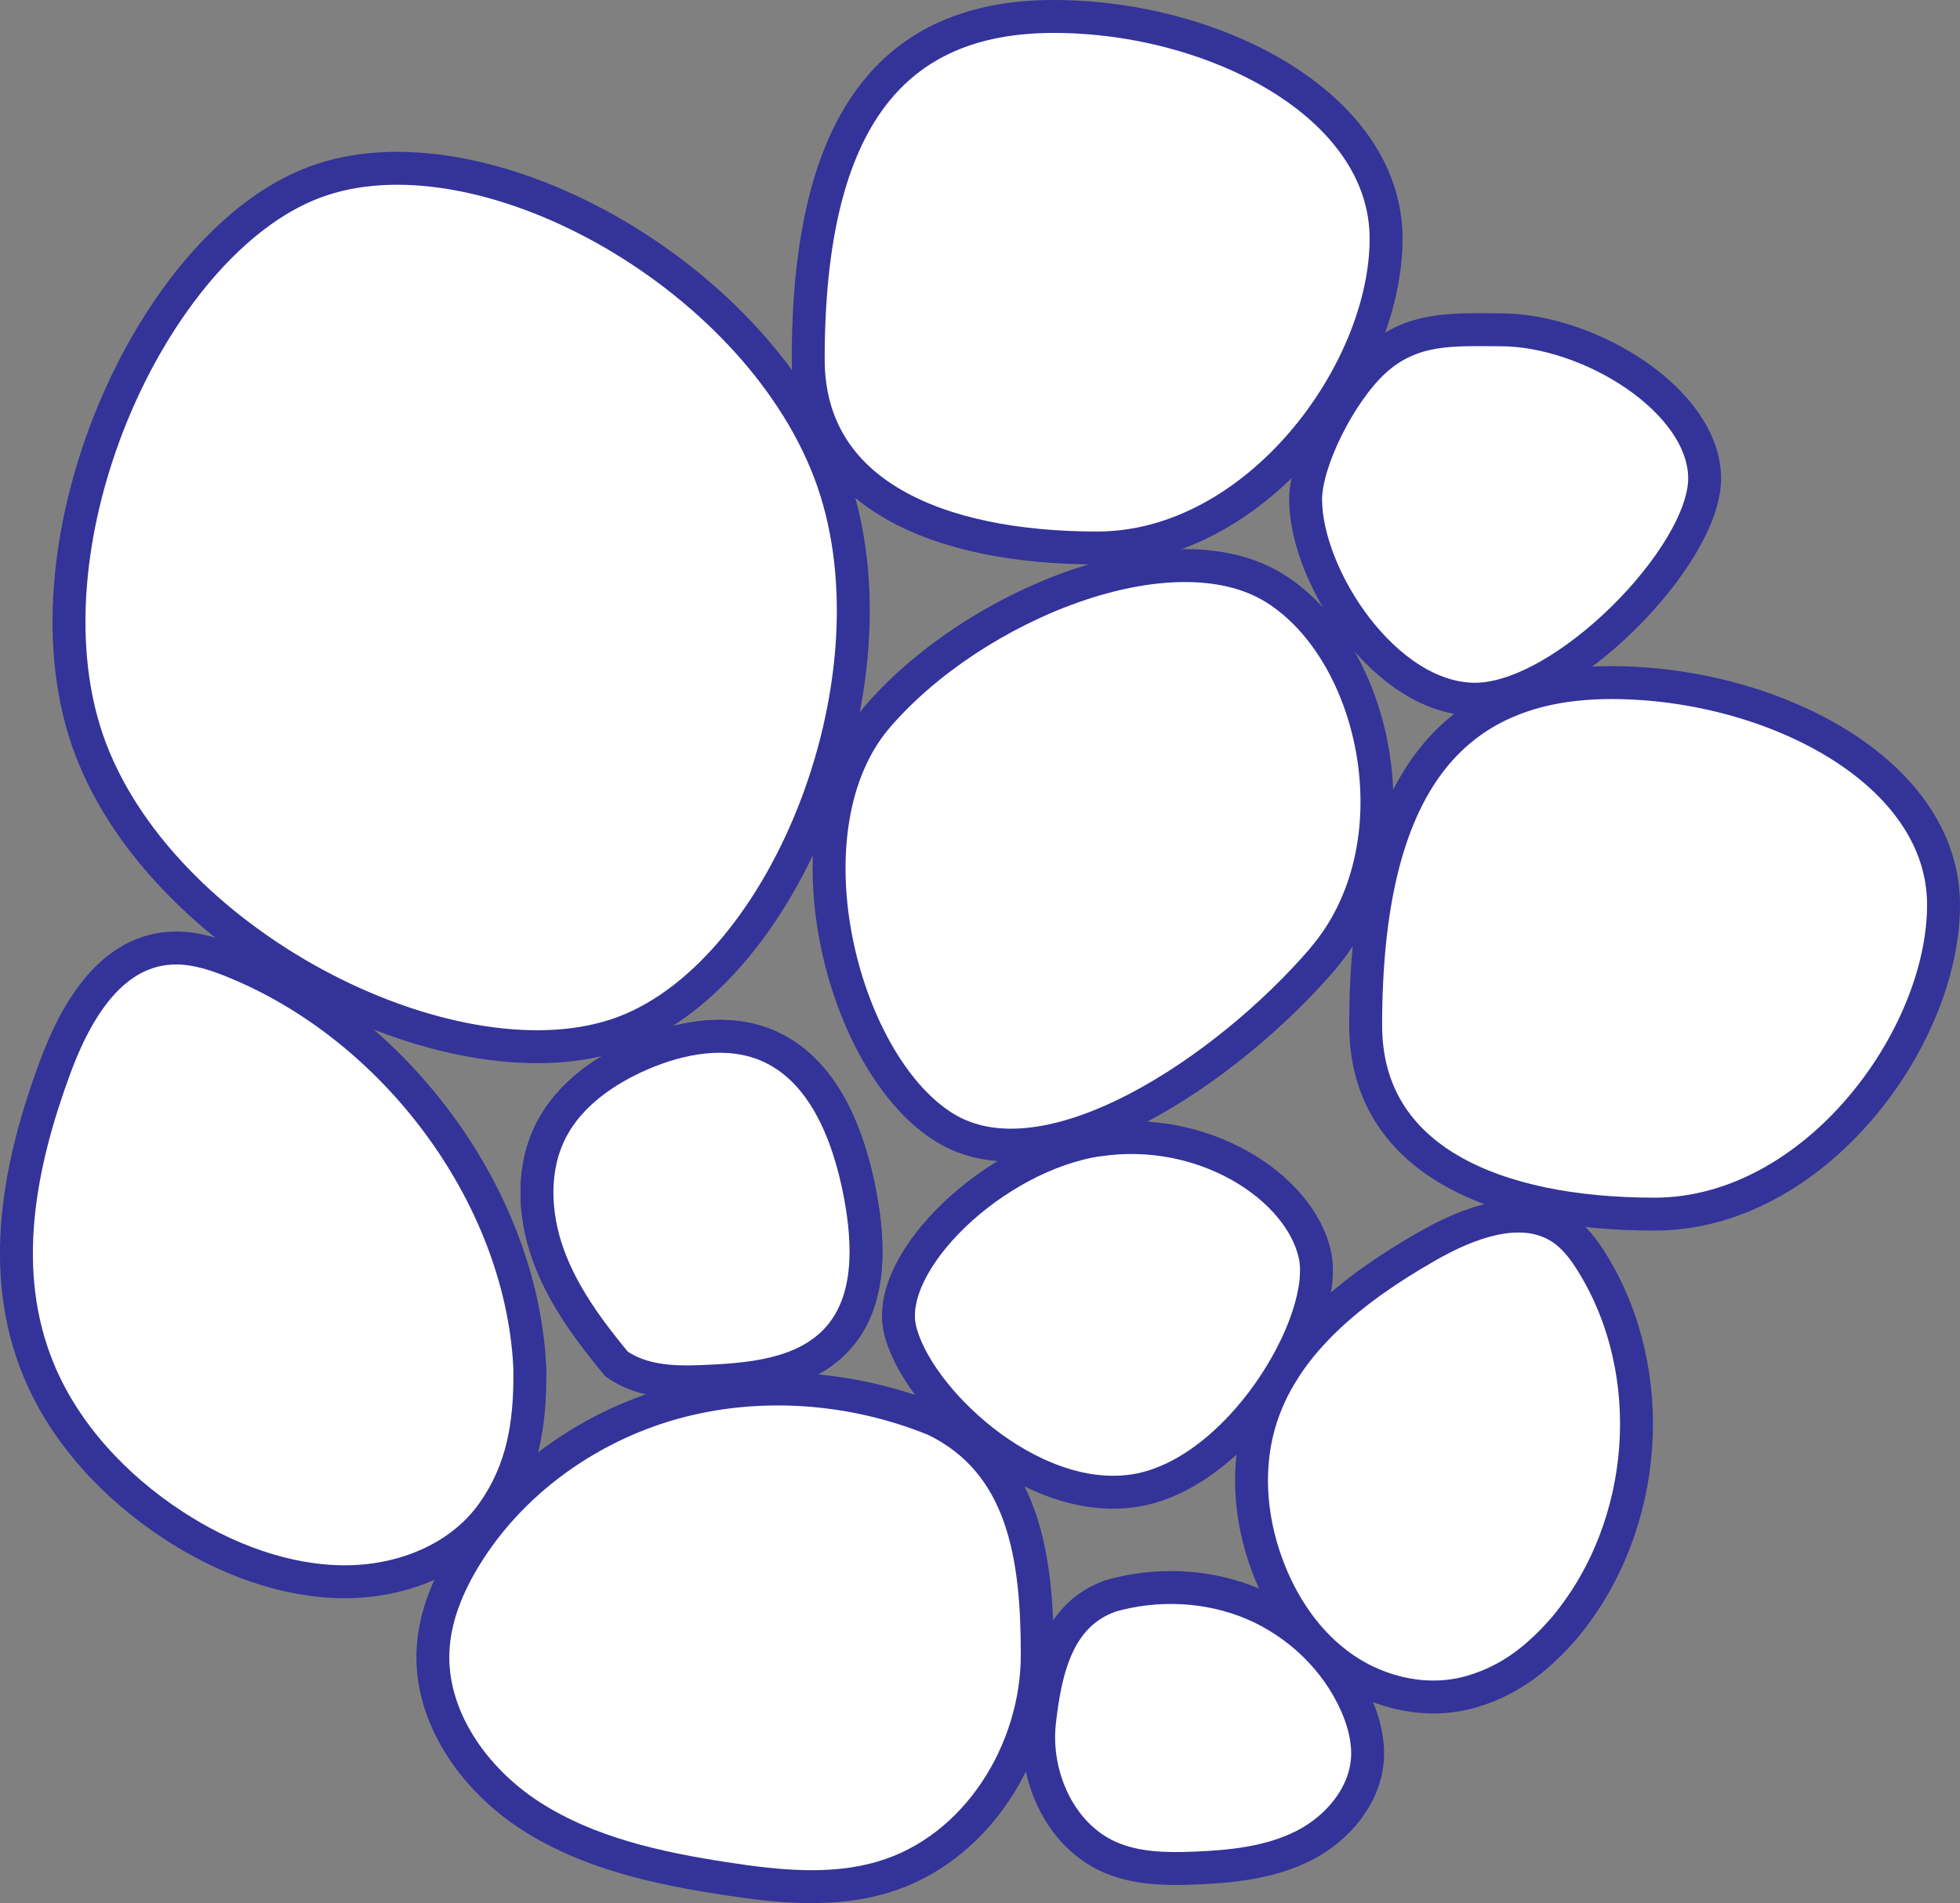 <?xml version="1.0" encoding="UTF-8"?>
<svg id="Camada_1" data-name="Camada 1" xmlns="http://www.w3.org/2000/svg" viewBox="0 0 119.12 115.65">
  <rect x="0" y="0" width="119.12" height="115.65" fill="#808080" stroke="none"/>
  <defs>
    <style>
      .cls-1 {
        fill: #fff;
        stroke: #339;
        stroke-linecap: round;
        stroke-linejoin: round;
        stroke-width: 2px;
      }
    </style>
  </defs>
  <path class="cls-1" d="m118.12,54.99c0-8.16-10.49-13.51-20.19-13.51s-14.93,6.18-14.93,20.83c0,8.16,7.86,11.47,17.56,11.47s17.56-10.64,17.56-18.8Z"/>
  <path class="cls-1" d="m84.24,14.51c0-8.16-10.49-13.51-20.19-13.51s-14.93,6.18-14.93,20.83c0,8.16,7.86,11.47,17.56,11.47s17.56-10.64,17.56-18.8Z"/>
  <path class="cls-1" d="m32.2,83.37c.03,3.24-.45,6.01-2.25,8.55-1.95,2.77-5.46,4.22-9.06,4.2-3.59-.02-7.24-1.39-10.38-3.45-3.53-2.31-6.57-5.57-8.15-9.39-2.53-6.08-1.14-12.65.98-18.4,1.27-3.44,3.45-7.23,7.3-7.27,1.29-.02,2.59.42,3.82.94,9.95,4.17,17.39,14.57,17.75,24.83Z"/>
  <path class="cls-1" d="m103.6,29.08c0-4.7-6.97-9.04-12.42-9.04-2.82,0-5.33-.21-7.64,1.89-2.14,1.96-4.19,6.14-4.19,8.41,0,4.7,4.85,12.15,10.3,12.15s13.95-8.71,13.95-13.42Z"/>
  <path class="cls-1" d="m5.52,45.55c4.65,12.17,22.41,20.93,32.39,17.18,9.98-3.75,17.15-21.91,12.5-34.07-4.65-12.17-21.33-21.34-31.31-17.58C9.13,14.82.88,33.38,5.52,45.55Z"/>
  <path class="cls-1" d="m56.79,86.27c-5.02-2.04-10.74-2.46-15.95-.99-5.2,1.47-9.84,4.84-12.6,9.38-1.03,1.7-1.81,3.58-1.92,5.56-.23,4.06,2.46,7.9,5.95,10.14,3.5,2.25,7.69,3.17,11.82,3.8,3.17.49,6.47.83,9.54-.08,5.74-1.69,9.42-7.69,9.41-13.54,0-5.86-.78-11.64-6.25-14.27Z"/>
  <path class="cls-1" d="m95.21,98.77c-1.63,1.9-3.34,3.31-5.75,4.02-2.63.78-5.55.14-7.78-1.39-2.23-1.53-3.8-3.88-4.71-6.41-1.03-2.84-1.26-6.02-.3-8.92,1.52-4.61,5.72-7.84,9.98-10.29,2.54-1.47,5.83-2.74,8.25-1.14.81.54,1.4,1.34,1.9,2.16,4.07,6.63,3.41,15.83-1.58,21.95Z"/>
  <path class="cls-1" d="m80.39,58.26c5.83-6.78,3.34-18.6-2.91-22.51-6.26-3.9-18.32,1.02-24.15,7.8s-2.21,21.05,4.04,24.95c6.26,3.91,17.2-3.46,23.03-10.24Z"/>
  <path class="cls-1" d="m66.8,69.26c-6.38.94-13.03,7.38-12.11,11.49.92,4.1,7.82,10.78,14.2,9.84,6.38-.94,11.94-10.26,11.02-14.36-.92-4.1-6.74-7.9-13.12-6.96Z"/>
  <path class="cls-1" d="m67.46,96.99c2.85-.82,5.98-.68,8.71.48,2.73,1.17,5.04,3.37,6.25,6.1.45,1.02.75,2.14.69,3.26-.13,2.3-1.83,4.29-3.86,5.32-2.04,1.04-4.37,1.28-6.65,1.37-1.75.07-3.56.04-5.17-.67-3.01-1.33-4.63-4.94-4.25-8.24.37-3.3,1.16-6.5,4.29-7.62Z"/>
  <path class="cls-1" d="m37.47,82.88c1.47,1.04,3.3,1.14,5.02,1.08,3.02-.11,6.37-.37,8.4-2.6,2.07-2.27,1.95-5.73,1.39-8.74-.69-3.65-2.22-7.63-5.65-9.09-2.45-1.03-5.29-.5-7.72.56-2.19.96-4.27,2.42-5.38,4.53-1.22,2.32-1.1,5.16-.21,7.63.89,2.47,2.48,4.61,4.15,6.63Z"/>
  <path class="cls-1" d="m37.47,82.88c1.47,1.04,3.3,1.14,5.02,1.08,3.02-.11,6.37-.37,8.4-2.6,2.07-2.27,1.95-5.73,1.39-8.74-.69-3.65-2.22-7.63-5.65-9.09-2.45-1.03-5.29-.5-7.72.56-2.19.96-4.27,2.42-5.38,4.53-1.22,2.32-1.1,5.16-.21,7.63.89,2.47,2.48,4.61,4.15,6.63Z"/>
</svg>